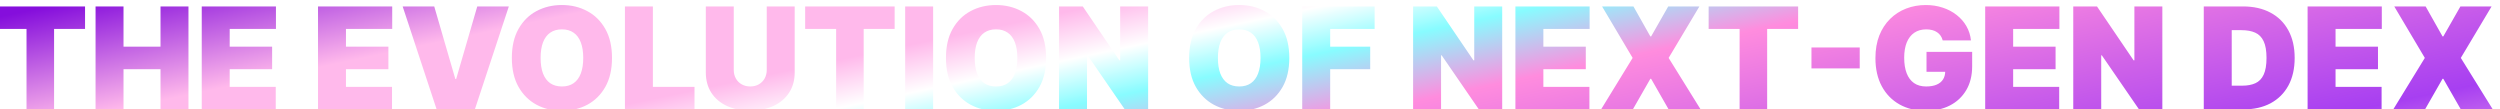 <svg width="777" height="34" viewBox="0 0 777 34" fill="none" xmlns="http://www.w3.org/2000/svg">
  <g filter="url(#filter0_i_224_760)">
  <path d="M0.119 8V1H27.932V8H18.307V33H9.744V8H0.119ZM31.201 33V1H39.889V13.5H51.389V1H60.076V33H51.389V20.5H39.889V33H31.201ZM64.201 33V1H87.264V8H72.889V13.5H86.076V20.5H72.889V26H87.201V33H64.201ZM100.338 33V1H123.4V8H109.025V13.5H122.213V20.5H109.025V26H123.338V33H100.338ZM136.459 1L143.021 23.562H143.271L149.834 1H159.646L149.084 33H137.209L126.646 1H136.459ZM191.709 17C191.709 20.562 191.016 23.568 189.631 26.016C188.245 28.453 186.376 30.302 184.021 31.562C181.667 32.812 179.042 33.438 176.146 33.438C173.23 33.438 170.594 32.807 168.24 31.547C165.896 30.276 164.032 28.422 162.646 25.984C161.271 23.537 160.584 20.542 160.584 17C160.584 13.438 161.271 10.438 162.646 8C164.032 5.552 165.896 3.703 168.24 2.453C170.594 1.193 173.23 0.562 176.146 0.562C179.042 0.562 181.667 1.193 184.021 2.453C186.376 3.703 188.245 5.552 189.631 8C191.016 10.438 191.709 13.438 191.709 17ZM182.771 17C182.771 15.083 182.516 13.469 182.006 12.156C181.506 10.833 180.761 9.833 179.771 9.156C178.792 8.469 177.584 8.125 176.146 8.125C174.709 8.125 173.495 8.469 172.506 9.156C171.527 9.833 170.782 10.833 170.271 12.156C169.771 13.469 169.521 15.083 169.521 17C169.521 18.917 169.771 20.537 170.271 21.859C170.782 23.172 171.527 24.172 172.506 24.859C173.495 25.537 174.709 25.875 176.146 25.875C177.584 25.875 178.792 25.537 179.771 24.859C180.761 24.172 181.506 23.172 182.006 21.859C182.516 20.537 182.771 18.917 182.771 17ZM195.729 33V1H204.416V26H217.354V33H195.729ZM239.803 1H248.49V21.5C248.49 23.938 247.907 26.047 246.74 27.828C245.584 29.599 243.969 30.969 241.896 31.938C239.824 32.896 237.417 33.375 234.678 33.375C231.917 33.375 229.501 32.896 227.428 31.938C225.355 30.969 223.74 29.599 222.584 27.828C221.438 26.047 220.865 23.938 220.865 21.5V1H229.553V20.75C229.553 21.74 229.771 22.625 230.209 23.406C230.646 24.177 231.251 24.781 232.021 25.219C232.803 25.656 233.688 25.875 234.678 25.875C235.678 25.875 236.563 25.656 237.334 25.219C238.105 24.781 238.709 24.177 239.146 23.406C239.584 22.625 239.803 21.74 239.803 20.75V1ZM251.744 8V1H279.557V8H269.932V33H261.369V8H251.744ZM291.514 1V33H282.826V1H291.514ZM326.631 17C326.631 20.562 325.938 23.568 324.553 26.016C323.167 28.453 321.298 30.302 318.943 31.562C316.589 32.812 313.964 33.438 311.068 33.438C308.152 33.438 305.516 32.807 303.162 31.547C300.818 30.276 298.954 28.422 297.568 25.984C296.193 23.537 295.506 20.542 295.506 17C295.506 13.438 296.193 10.438 297.568 8C298.954 5.552 300.818 3.703 303.162 2.453C305.516 1.193 308.152 0.562 311.068 0.562C313.964 0.562 316.589 1.193 318.943 2.453C321.298 3.703 323.167 5.552 324.553 8C325.938 10.438 326.631 13.438 326.631 17ZM317.693 17C317.693 15.083 317.438 13.469 316.928 12.156C316.428 10.833 315.683 9.833 314.693 9.156C313.714 8.469 312.506 8.125 311.068 8.125C309.631 8.125 308.417 8.469 307.428 9.156C306.449 9.833 305.704 10.833 305.193 12.156C304.693 13.469 304.443 15.083 304.443 17C304.443 18.917 304.693 20.537 305.193 21.859C305.704 23.172 306.449 24.172 307.428 24.859C308.417 25.537 309.631 25.875 311.068 25.875C312.506 25.875 313.714 25.537 314.693 24.859C315.683 24.172 316.428 23.172 316.928 21.859C317.438 20.537 317.693 18.917 317.693 17ZM358.338 1V33H351.088L339.525 16.188H339.338V33H330.65V1H338.025L349.4 17.75H349.65V1H358.338ZM402.213 17C402.213 20.562 401.52 23.568 400.135 26.016C398.749 28.453 396.88 30.302 394.525 31.562C392.171 32.812 389.546 33.438 386.65 33.438C383.734 33.438 381.098 32.807 378.744 31.547C376.4 30.276 374.536 28.422 373.15 25.984C371.775 23.537 371.088 20.542 371.088 17C371.088 13.438 371.775 10.438 373.15 8C374.536 5.552 376.4 3.703 378.744 2.453C381.098 1.193 383.734 0.562 386.65 0.562C389.546 0.562 392.171 1.193 394.525 2.453C396.88 3.703 398.749 5.552 400.135 8C401.52 10.438 402.213 13.438 402.213 17ZM393.275 17C393.275 15.083 393.02 13.469 392.51 12.156C392.01 10.833 391.265 9.833 390.275 9.156C389.296 8.469 388.088 8.125 386.65 8.125C385.213 8.125 383.999 8.469 383.01 9.156C382.031 9.833 381.286 10.833 380.775 12.156C380.275 13.469 380.025 15.083 380.025 17C380.025 18.917 380.275 20.537 380.775 21.859C381.286 23.172 382.031 24.172 383.01 24.859C383.999 25.537 385.213 25.875 386.65 25.875C388.088 25.875 389.296 25.537 390.275 24.859C391.265 24.172 392.01 23.172 392.51 21.859C393.02 20.537 393.275 18.917 393.275 17ZM406.232 33V1H428.732V8H414.92V13.5H427.357V20.5H414.92V33H406.232ZM468.381 1V33H461.131L449.568 16.188H449.381V33H440.693V1H448.068L459.443 17.75H459.693V1H468.381ZM472.49 33V1H495.553V8H481.178V13.5H494.365V20.5H481.178V26H495.49V33H472.49ZM509.174 1L514.424 10.312H514.674L519.986 1H529.674L520.111 17L530.049 33H520.111L514.674 23.5H514.424L508.986 33H499.111L508.924 17L499.424 1H509.174ZM532.545 8V1H560.357V8H550.732V33H542.17V8H532.545ZM579.502 13.75V20.25H564.502V13.75H579.502ZM605.291 11.562C605.156 11.01 604.942 10.526 604.65 10.109C604.359 9.682 603.994 9.323 603.557 9.031C603.13 8.729 602.63 8.505 602.057 8.359C601.494 8.203 600.874 8.125 600.197 8.125C598.739 8.125 597.494 8.474 596.463 9.172C595.442 9.87 594.661 10.875 594.119 12.188C593.588 13.5 593.322 15.083 593.322 16.938C593.322 18.812 593.577 20.417 594.088 21.75C594.598 23.083 595.359 24.104 596.369 24.812C597.38 25.521 598.635 25.875 600.135 25.875C601.458 25.875 602.557 25.682 603.432 25.297C604.317 24.912 604.979 24.365 605.416 23.656C605.854 22.948 606.072 22.115 606.072 21.156L607.572 21.312H600.26V15.125H614.447V19.562C614.447 22.479 613.827 24.974 612.588 27.047C611.359 29.109 609.661 30.693 607.494 31.797C605.338 32.891 602.864 33.438 600.072 33.438C596.958 33.438 594.223 32.776 591.869 31.453C589.515 30.13 587.676 28.245 586.354 25.797C585.041 23.349 584.385 20.438 584.385 17.062C584.385 14.417 584.786 12.073 585.588 10.031C586.4 7.99 587.525 6.266 588.963 4.859C590.4 3.443 592.062 2.375 593.947 1.656C595.833 0.927 597.854 0.562 600.01 0.562C601.906 0.562 603.666 0.833 605.291 1.375C606.926 1.906 608.369 2.667 609.619 3.656C610.88 4.635 611.895 5.797 612.666 7.141C613.437 8.484 613.906 9.958 614.072 11.562H605.291ZM618.498 33V1H641.561V8H627.186V13.5H640.373V20.5H627.186V26H641.498V33H618.498ZM673.557 1V33H666.307L654.744 16.188H654.557V33H645.869V1H653.244L664.619 17.75H664.869V1H673.557ZM698.744 33H686.432V1H698.619C701.911 1 704.755 1.641 707.15 2.922C709.557 4.193 711.411 6.026 712.713 8.422C714.025 10.807 714.682 13.667 714.682 17C714.682 20.333 714.031 23.198 712.729 25.594C711.426 27.979 709.583 29.812 707.197 31.094C704.812 32.365 701.994 33 698.744 33ZM695.119 25.625H698.432C700.015 25.625 701.364 25.37 702.479 24.859C703.604 24.349 704.458 23.469 705.041 22.219C705.635 20.969 705.932 19.229 705.932 17C705.932 14.771 705.63 13.031 705.025 11.781C704.432 10.531 703.557 9.651 702.4 9.141C701.255 8.63 699.848 8.375 698.182 8.375H695.119V25.625ZM718.701 33V1H741.764V8H727.389V13.5H740.576V20.5H727.389V26H741.701V33H718.701ZM755.385 1L760.635 10.312H760.885L766.197 1H775.885L766.322 17L776.26 33H766.322L760.885 23.5H760.635L755.197 33H745.322L755.135 17L745.635 1H755.385Z" fill="url(#paint0_linear_224_760)"/>
  </g>
  <defs>
  <filter id="filter0_i_224_760" x="0.119" y="0.562" width="776.141" height="32.875" filterUnits="userSpaceOnUse" color-interpolation-filters="sRGB">
  <feFlood flood-opacity="0" result="BackgroundImageFix"/>
  <feBlend mode="normal" in="SourceGraphic" in2="BackgroundImageFix" result="shape"/>
  <feColorMatrix in="SourceAlpha" type="matrix" values="0 0 0 0 0 0 0 0 0 0 0 0 0 0 0 0 0 0 127 0" result="hardAlpha"/>
  <feOffset dx="-1.5" dy="1"/>
  <feComposite in2="hardAlpha" operator="arithmetic" k2="-1" k3="1"/>
  <feColorMatrix type="matrix" values="0 0 0 0 0.533 0 0 0 0 0.988 0 0 0 0 1 0 0 0 1 0"/>
  <feBlend mode="normal" in2="shape" result="effect1_innerShadow_224_760"/>
  </filter>
  <linearGradient id="paint0_linear_224_760" x1="48.544" y1="-37.355" x2="101.645" y2="214.953" gradientUnits="userSpaceOnUse">
  <stop offset="0.12" stop-color="#850EDC"/>
  <stop offset="0.259" stop-color="#FFB9EB"/>
  <stop offset="0.379" stop-color="#FFB9EB"/>
  <stop offset="0.436" stop-color="white"/>
  <stop offset="0.491" stop-color="#88FCFF"/>
  <stop offset="0.571" stop-color="#FF8CDE"/>
  <stop offset="0.815" stop-color="#A73FF1"/>
  <stop offset="0.942" stop-color="#FFB9EB"/>
  </linearGradient>
  </defs>
  </svg>
